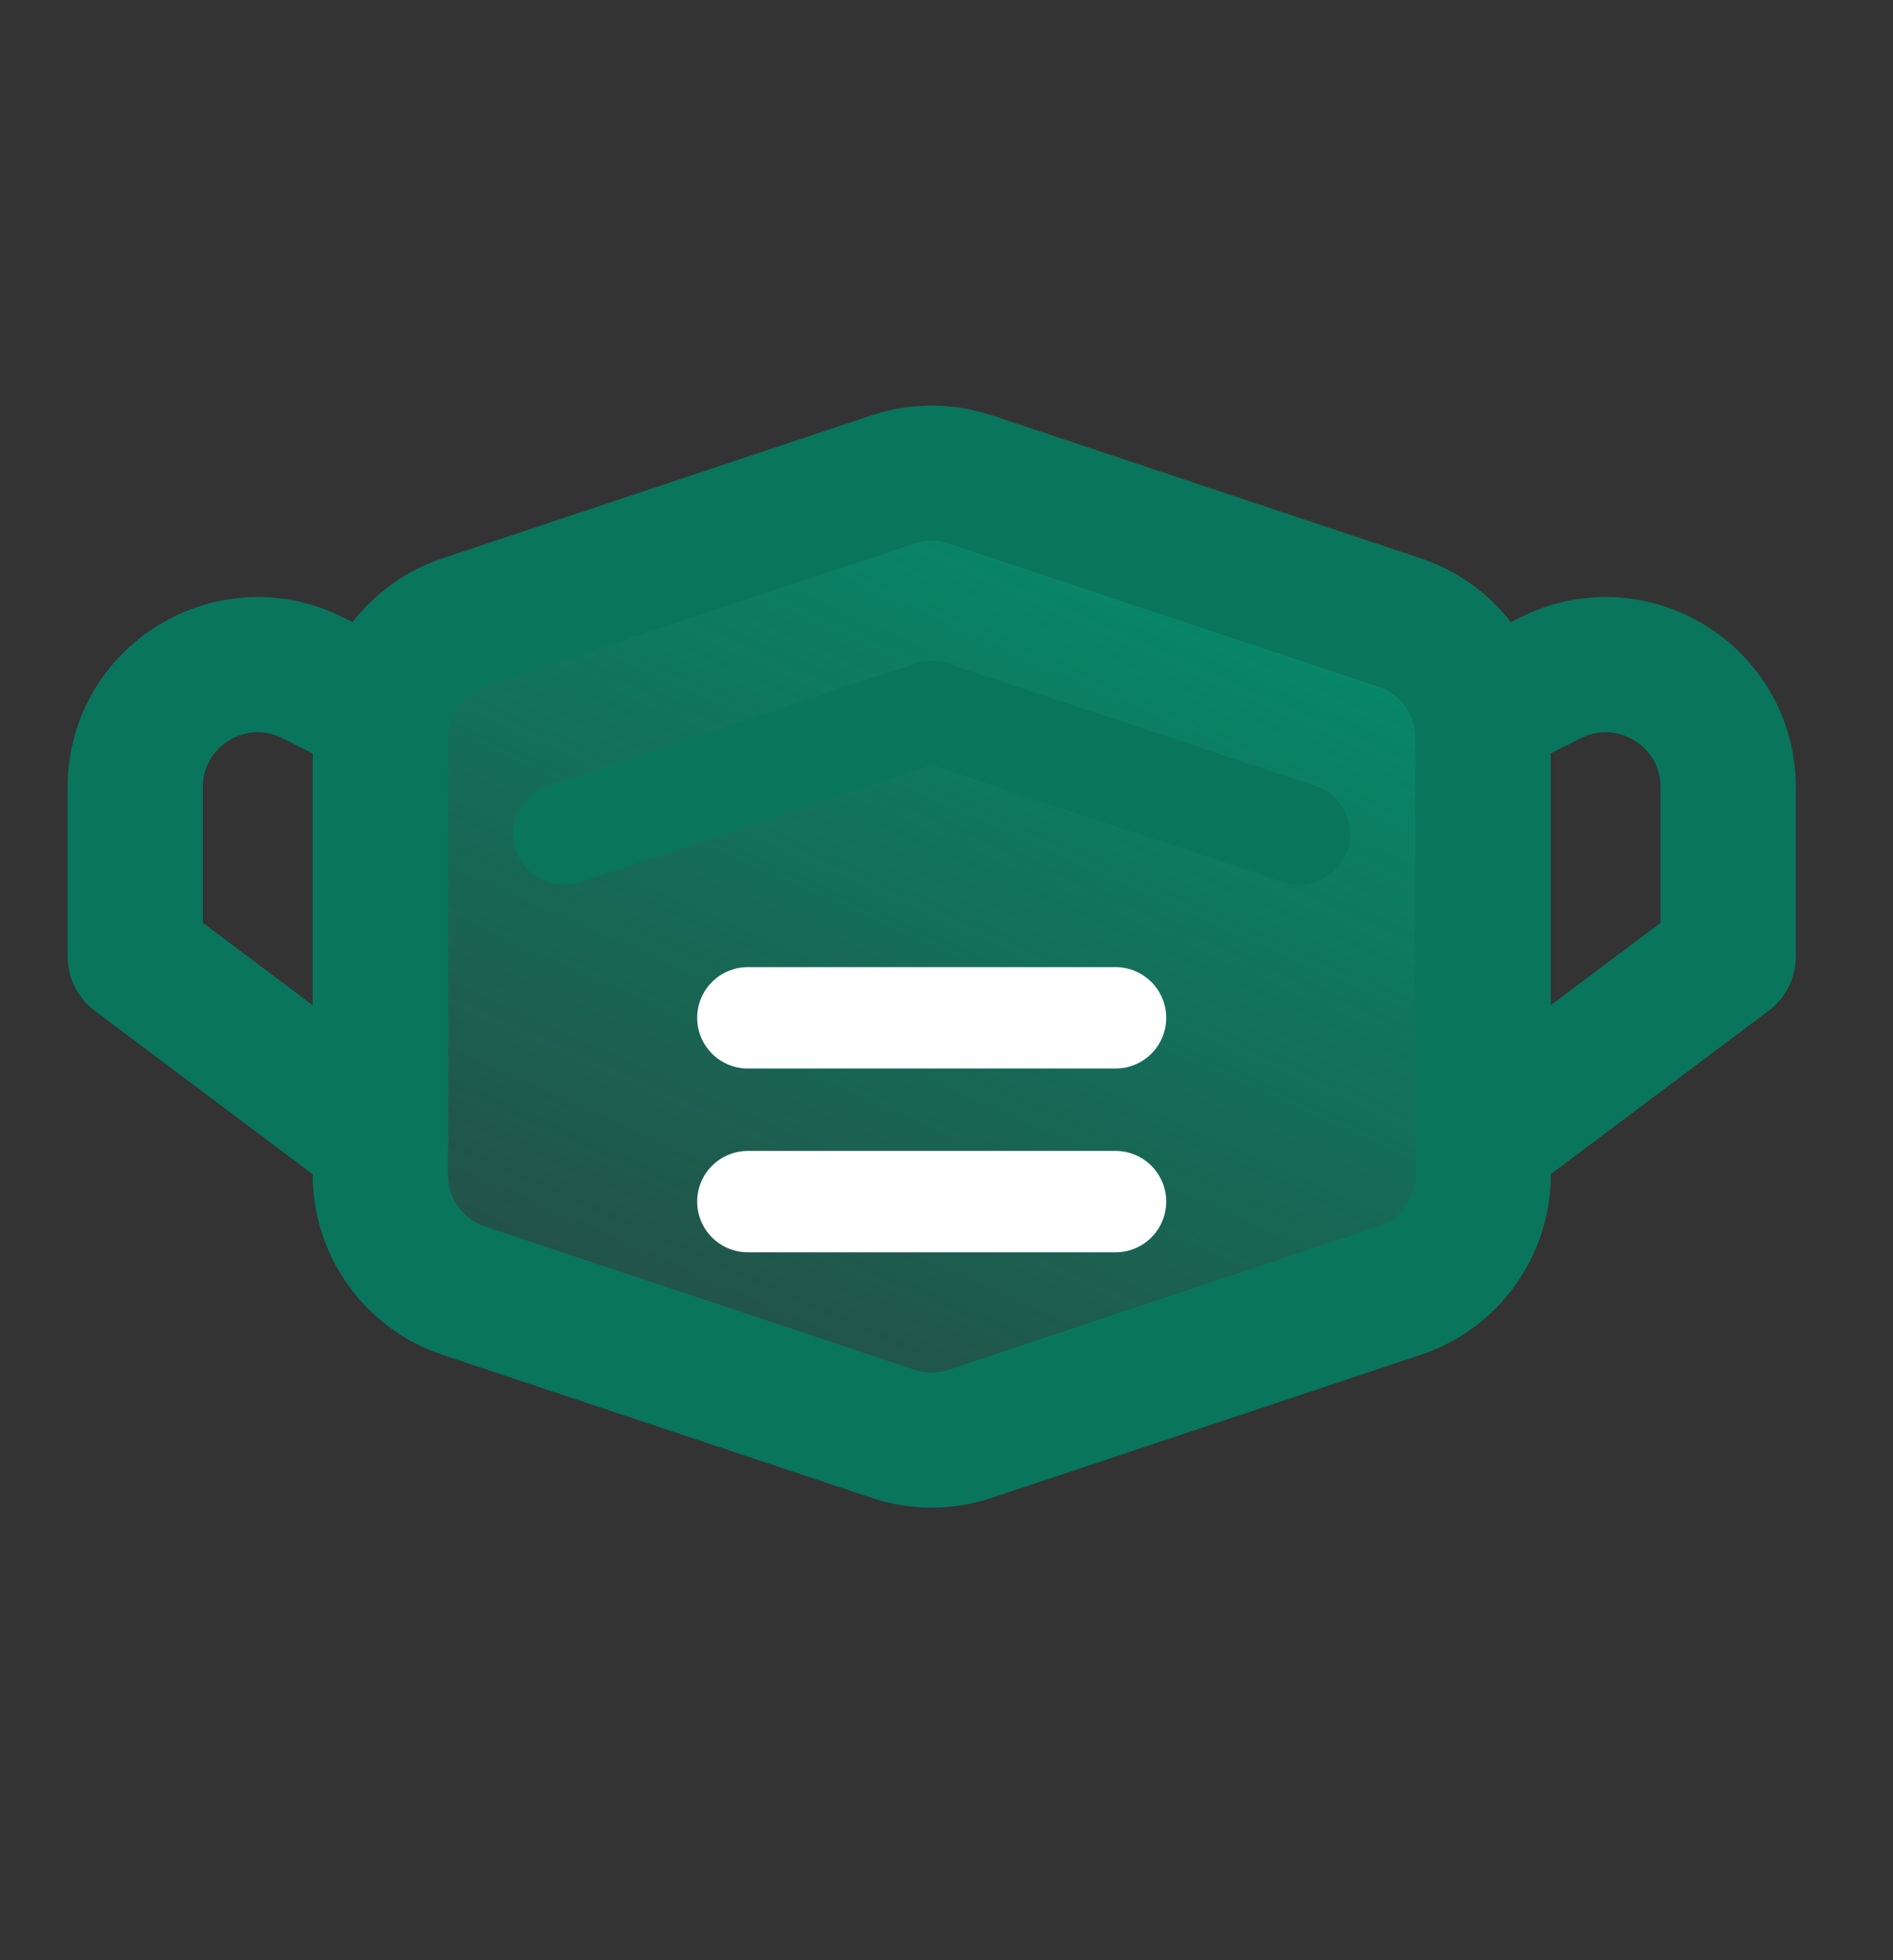 <svg width="28" height="29" viewBox="0 0 28 29" fill="none" xmlns="http://www.w3.org/2000/svg">
<rect x="0" y="0" width="28" height="29" fill="#333333" stroke="none"/>
<path d="M5.625 10.927C5.625 10.147 6.124 9.454 6.864 9.208L13.208 7.093C13.58 6.969 13.982 6.969 14.354 7.093L20.698 9.208C21.438 9.454 21.938 10.147 21.938 10.927V17.377C21.938 18.157 21.438 18.85 20.698 19.096L14.354 21.211C13.982 21.335 13.58 21.335 13.208 21.211L6.864 19.096C6.124 18.85 5.625 18.157 5.625 17.377V10.927Z" fill="url(#paint0_linear_389_43104)" stroke="#09755D" stroke-width="2"/>
<path d="M22.939 10.026L21.938 10.527V16.871L25.562 14.152V11.647C25.562 10.3 24.145 9.423 22.939 10.026Z" stroke="#09755D" stroke-width="2" stroke-linejoin="round"/>
<path d="M4.623 10.026L5.625 10.527V16.871L2 14.152V11.647C2 10.3 3.418 9.423 4.623 10.026Z" stroke="#09755D" stroke-width="2" stroke-linejoin="round"/>
<path d="M8.344 12.339L13.781 10.527L19.219 12.339" stroke="#09755D" stroke-width="1.5" stroke-linecap="round" stroke-linejoin="round"/>
<path d="M11.062 15.058H13.781H16.5" stroke="white" stroke-width="1.5" stroke-linecap="round" stroke-linejoin="round"/>
<path d="M11.062 17.777H13.781H16.5" stroke="white" stroke-width="1.5" stroke-linecap="round" stroke-linejoin="round"/>
<defs>
<linearGradient id="paint0_linear_389_43104" x1="13.781" y1="7" x2="5.347" y2="25.963" gradientUnits="userSpaceOnUse">
<stop stop-color="#07876A"/>
<stop offset="1" stop-color="#07876A" stop-opacity="0"/>
</linearGradient>
</defs>
</svg>
